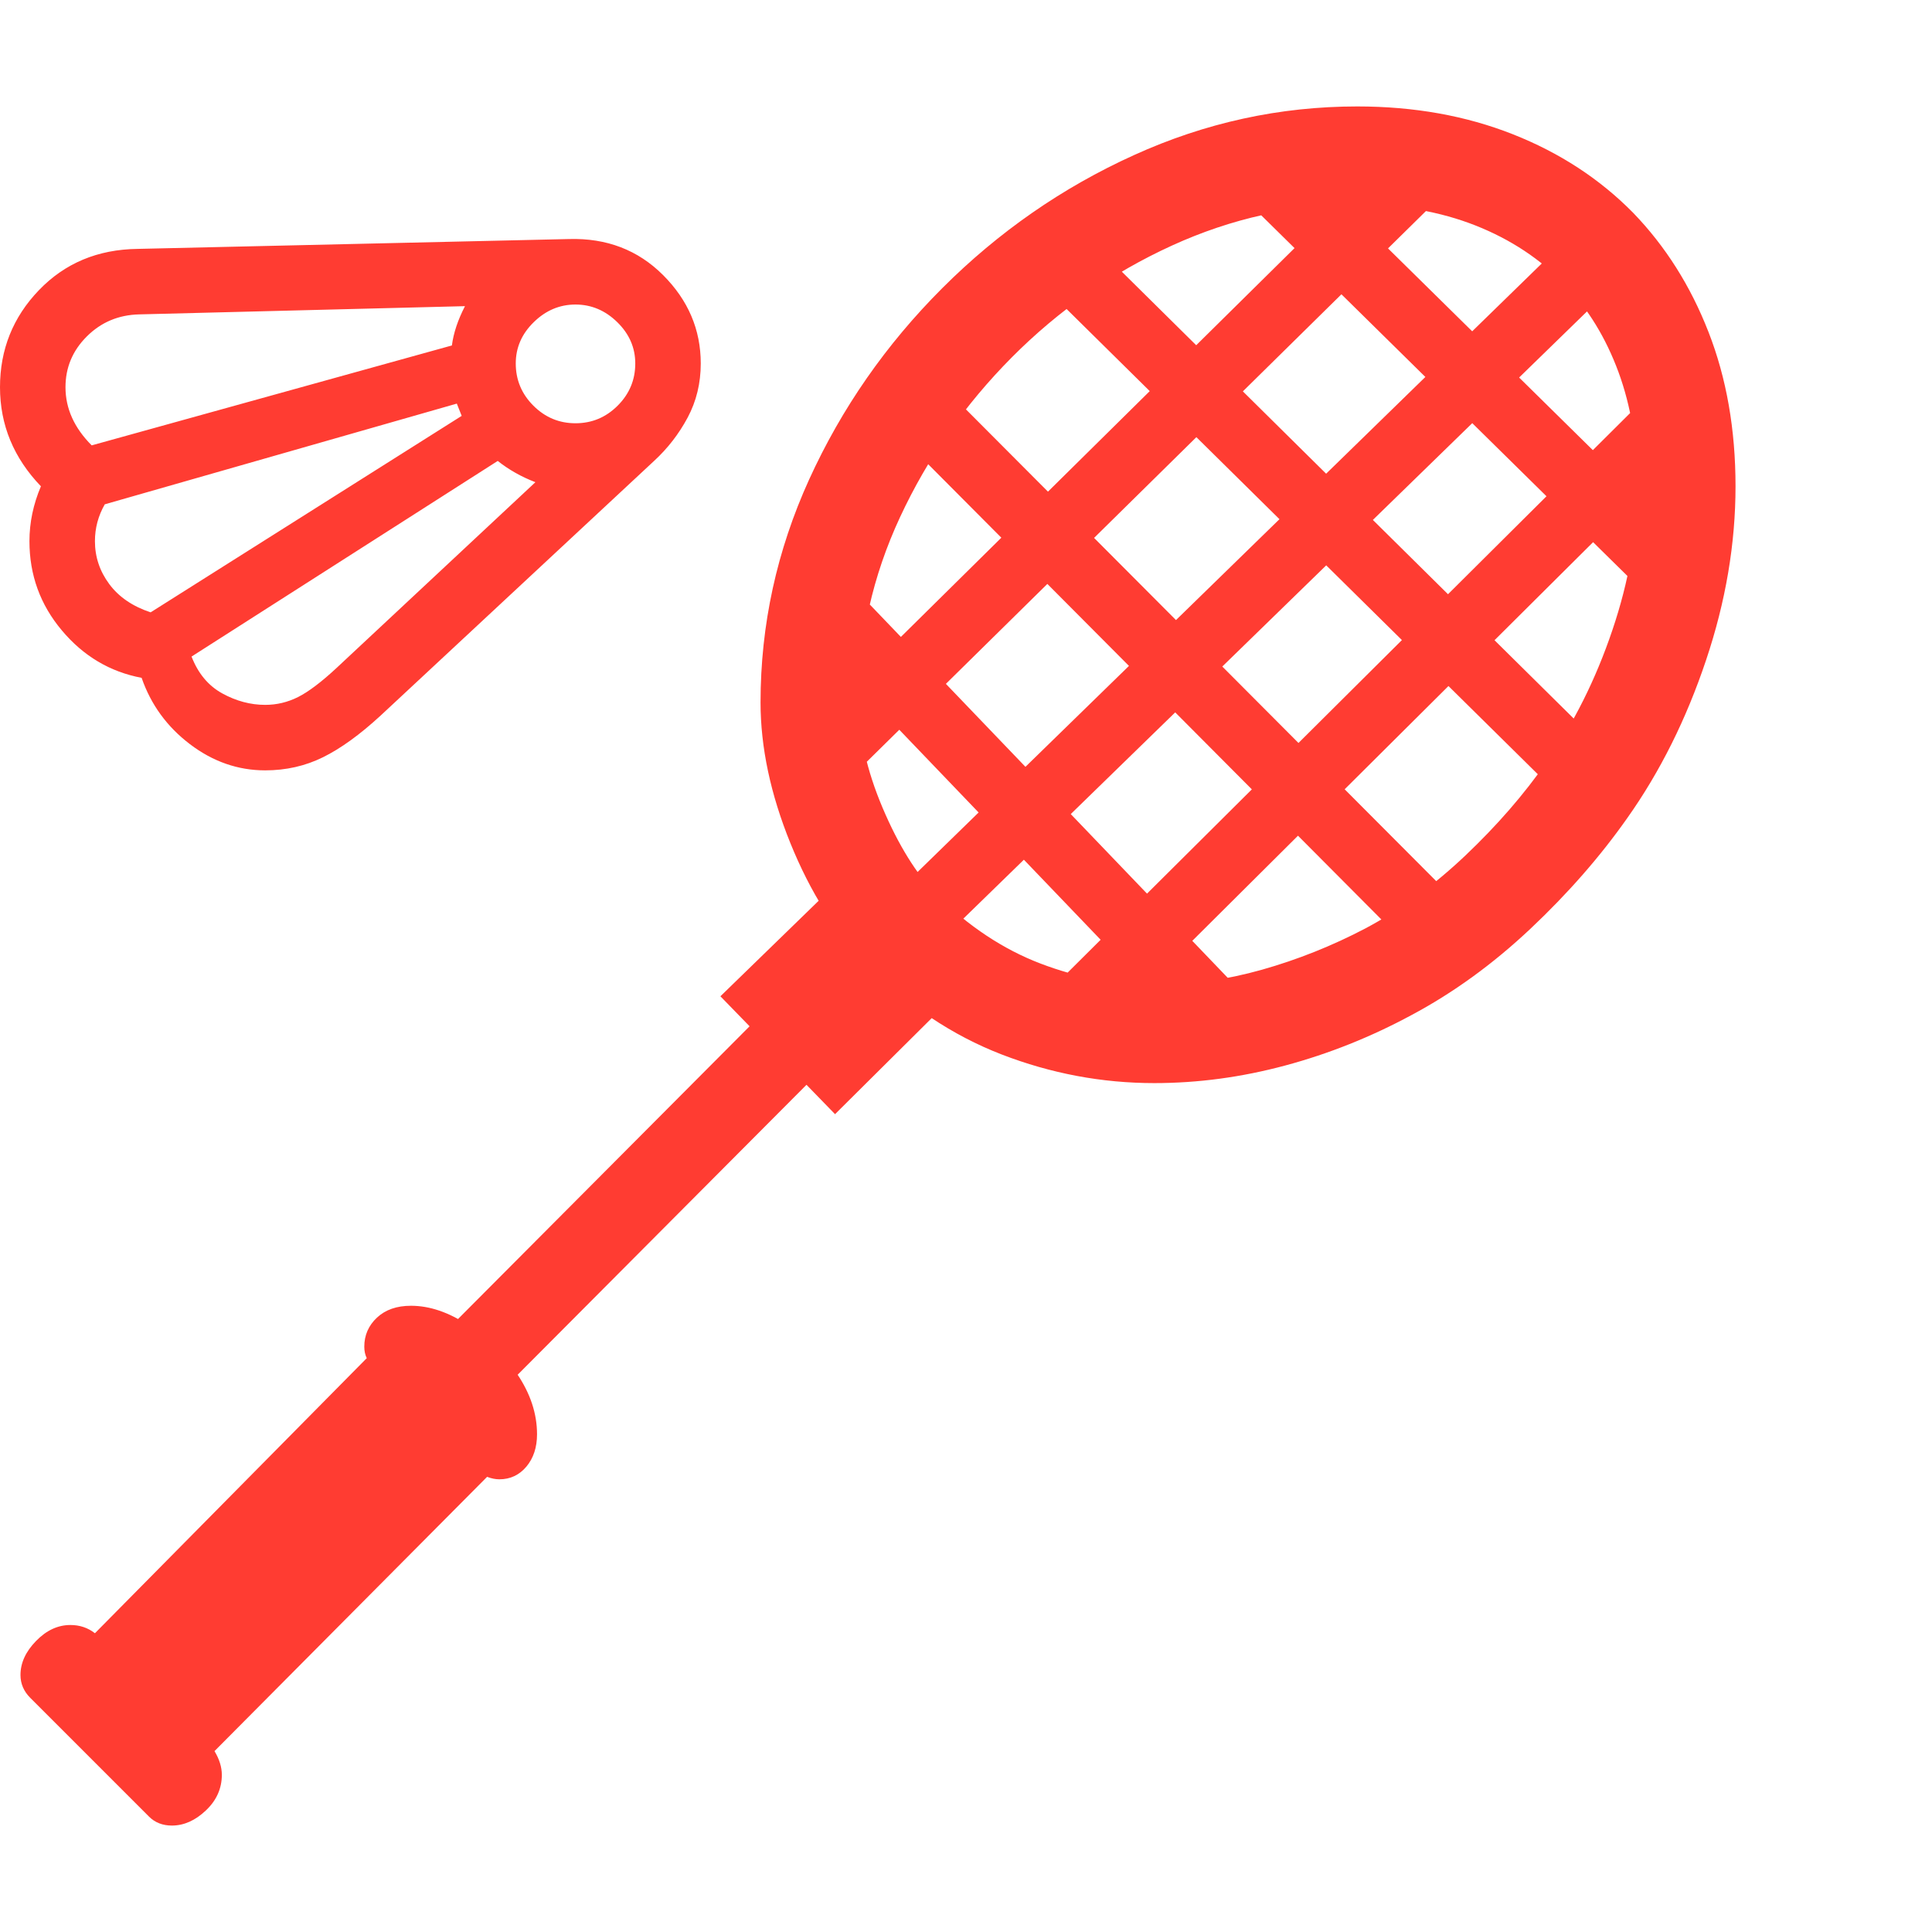 <svg version="1.1" xmlns="http://www.w3.org/2000/svg" style="fill:rgba(0,0,0,1.0)" width="256" height="256" viewBox="0 0 36.875 32.812"><path fill="rgb(255, 60, 50)" d="M22.031 18.641 C22.865 18.641 23.698 18.529 24.531 18.305 C25.365 18.081 26.167 17.76 26.938 17.344 C27.74 16.917 28.497 16.367 29.211 15.695 C29.924 15.023 30.542 14.318 31.062 13.578 C31.688 12.693 32.187 11.69 32.562 10.57 C32.938 9.451 33.125 8.344 33.125 7.25 C33.125 6.167 32.953 5.185 32.609 4.305 C32.266 3.424 31.786 2.667 31.172 2.031 C30.536 1.385 29.771 0.885 28.875 0.531 C27.979 0.177 26.99 -0 25.906 -0 C24.427 -0 23.005 0.31 21.641 0.93 C20.276 1.549 19.057 2.396 17.984 3.469 C16.911 4.542 16.065 5.758 15.445 7.117 C14.826 8.477 14.516 9.896 14.516 11.375 C14.516 12.229 14.706 13.125 15.086 14.062 C15.466 15 15.953 15.771 16.547 16.375 C17.318 17.156 18.174 17.729 19.117 18.094 C20.06 18.458 21.031 18.641 22.031 18.641 Z M2.844 32.641 C2.958 32.755 3.104 32.812 3.281 32.812 C3.51 32.812 3.727 32.716 3.93 32.523 C4.133 32.331 4.234 32.104 4.234 31.844 C4.234 31.698 4.188 31.547 4.094 31.391 L9.297 26.156 C9.38 26.188 9.458 26.203 9.531 26.203 C9.74 26.203 9.911 26.122 10.047 25.961 C10.182 25.799 10.25 25.594 10.25 25.344 C10.25 24.948 10.122 24.563 9.867 24.188 C9.612 23.812 9.299 23.503 8.93 23.258 C8.56 23.013 8.198 22.891 7.844 22.891 C7.573 22.891 7.357 22.966 7.195 23.117 C7.034 23.268 6.953 23.453 6.953 23.672 C6.953 23.755 6.969 23.828 7 23.891 L1.812 29.141 C1.677 29.036 1.521 28.984 1.344 28.984 C1.104 28.984 0.885 29.086 0.688 29.289 C0.49 29.492 0.391 29.708 0.391 29.938 C0.391 30.104 0.453 30.25 0.578 30.375 Z M8.484 25.609 L16.562 17.5 L15.453 16.406 L7.375 24.516 Z M15.938 19.234 L18.234 16.953 L16.016 14.781 L13.75 16.984 Z M23.375 18.375 L24.266 17.5 L15.906 8.781 L15.016 9.656 Z M27.172 16.328 L28.062 15.438 L17.953 5.297 L17.078 6.188 Z M20.828 17.844 L32.453 6.281 L31.562 5.406 L19.938 16.969 Z M22.047 16.766 C21.297 16.766 20.568 16.63 19.859 16.359 C19.151 16.089 18.49 15.651 17.875 15.047 C17.49 14.651 17.146 14.096 16.844 13.383 C16.542 12.669 16.391 11.995 16.391 11.359 C16.391 10.141 16.654 8.966 17.18 7.836 C17.706 6.706 18.417 5.69 19.312 4.789 C20.208 3.888 21.227 3.177 22.367 2.656 C23.508 2.135 24.687 1.875 25.906 1.875 C26.74 1.875 27.492 2.008 28.164 2.273 C28.836 2.539 29.406 2.917 29.875 3.406 C30.313 3.865 30.651 4.419 30.891 5.07 C31.13 5.721 31.25 6.448 31.25 7.25 C31.25 8.146 31.091 9.062 30.773 10 C30.456 10.938 30.036 11.776 29.516 12.516 C29.089 13.13 28.573 13.724 27.969 14.297 C27.365 14.87 26.729 15.333 26.062 15.688 C25.427 16.021 24.768 16.284 24.086 16.477 C23.404 16.669 22.724 16.766 22.047 16.766 Z M16.219 12.828 L27.625 1.594 L26.734 0.703 L15.344 11.953 Z M17.812 16.062 L30.859 3.359 L29.969 2.469 L16.922 15.188 Z M29.719 13.109 L30.594 12.234 L20.703 2.453 L19.812 3.328 Z M31.719 9.609 L32.609 8.734 L24.312 0.562 L23.438 1.453 Z M0 5.359 C0 4.641 0.247 4.023 0.742 3.508 C1.237 2.992 1.865 2.729 2.625 2.719 L10.859 2.531 C11.578 2.51 12.177 2.74 12.656 3.219 C13.135 3.698 13.375 4.26 13.375 4.906 C13.375 5.281 13.292 5.625 13.125 5.938 C12.958 6.25 12.745 6.526 12.484 6.766 L7.266 11.625 C6.87 11.99 6.503 12.255 6.164 12.422 C5.826 12.589 5.458 12.672 5.062 12.672 C4.542 12.672 4.063 12.505 3.625 12.172 C3.187 11.839 2.88 11.417 2.703 10.906 C2.099 10.792 1.591 10.49 1.18 10 C0.768 9.51 0.562 8.943 0.562 8.297 C0.562 7.943 0.635 7.594 0.781 7.25 C0.26 6.708 0 6.078 0 5.359 Z M1.25 5.359 C1.25 5.766 1.417 6.135 1.75 6.469 L8.625 4.562 C8.656 4.323 8.74 4.073 8.875 3.812 L2.656 3.969 C2.26 3.979 1.927 4.12 1.656 4.391 C1.385 4.661 1.25 4.984 1.25 5.359 Z M1.812 8.297 C1.812 8.599 1.904 8.872 2.086 9.117 C2.268 9.362 2.531 9.542 2.875 9.656 L8.812 5.906 L8.719 5.672 L2 7.594 C1.875 7.813 1.812 8.047 1.812 8.297 Z M3.656 10.5 C3.781 10.823 3.977 11.057 4.242 11.203 C4.508 11.349 4.781 11.422 5.062 11.422 C5.281 11.422 5.49 11.372 5.688 11.273 C5.885 11.174 6.13 10.99 6.422 10.719 L10.219 7.172 C10.083 7.12 9.956 7.06 9.836 6.992 C9.716 6.924 9.604 6.849 9.5 6.766 Z M9.844 4.906 C9.844 5.219 9.956 5.487 10.18 5.711 C10.404 5.935 10.672 6.047 10.984 6.047 C11.297 6.047 11.565 5.935 11.789 5.711 C12.013 5.487 12.125 5.219 12.125 4.906 C12.125 4.604 12.01 4.341 11.781 4.117 C11.552 3.893 11.286 3.781 10.984 3.781 C10.682 3.781 10.417 3.893 10.188 4.117 C9.958 4.341 9.844 4.604 9.844 4.906 Z M36.875 27.344" /></svg>